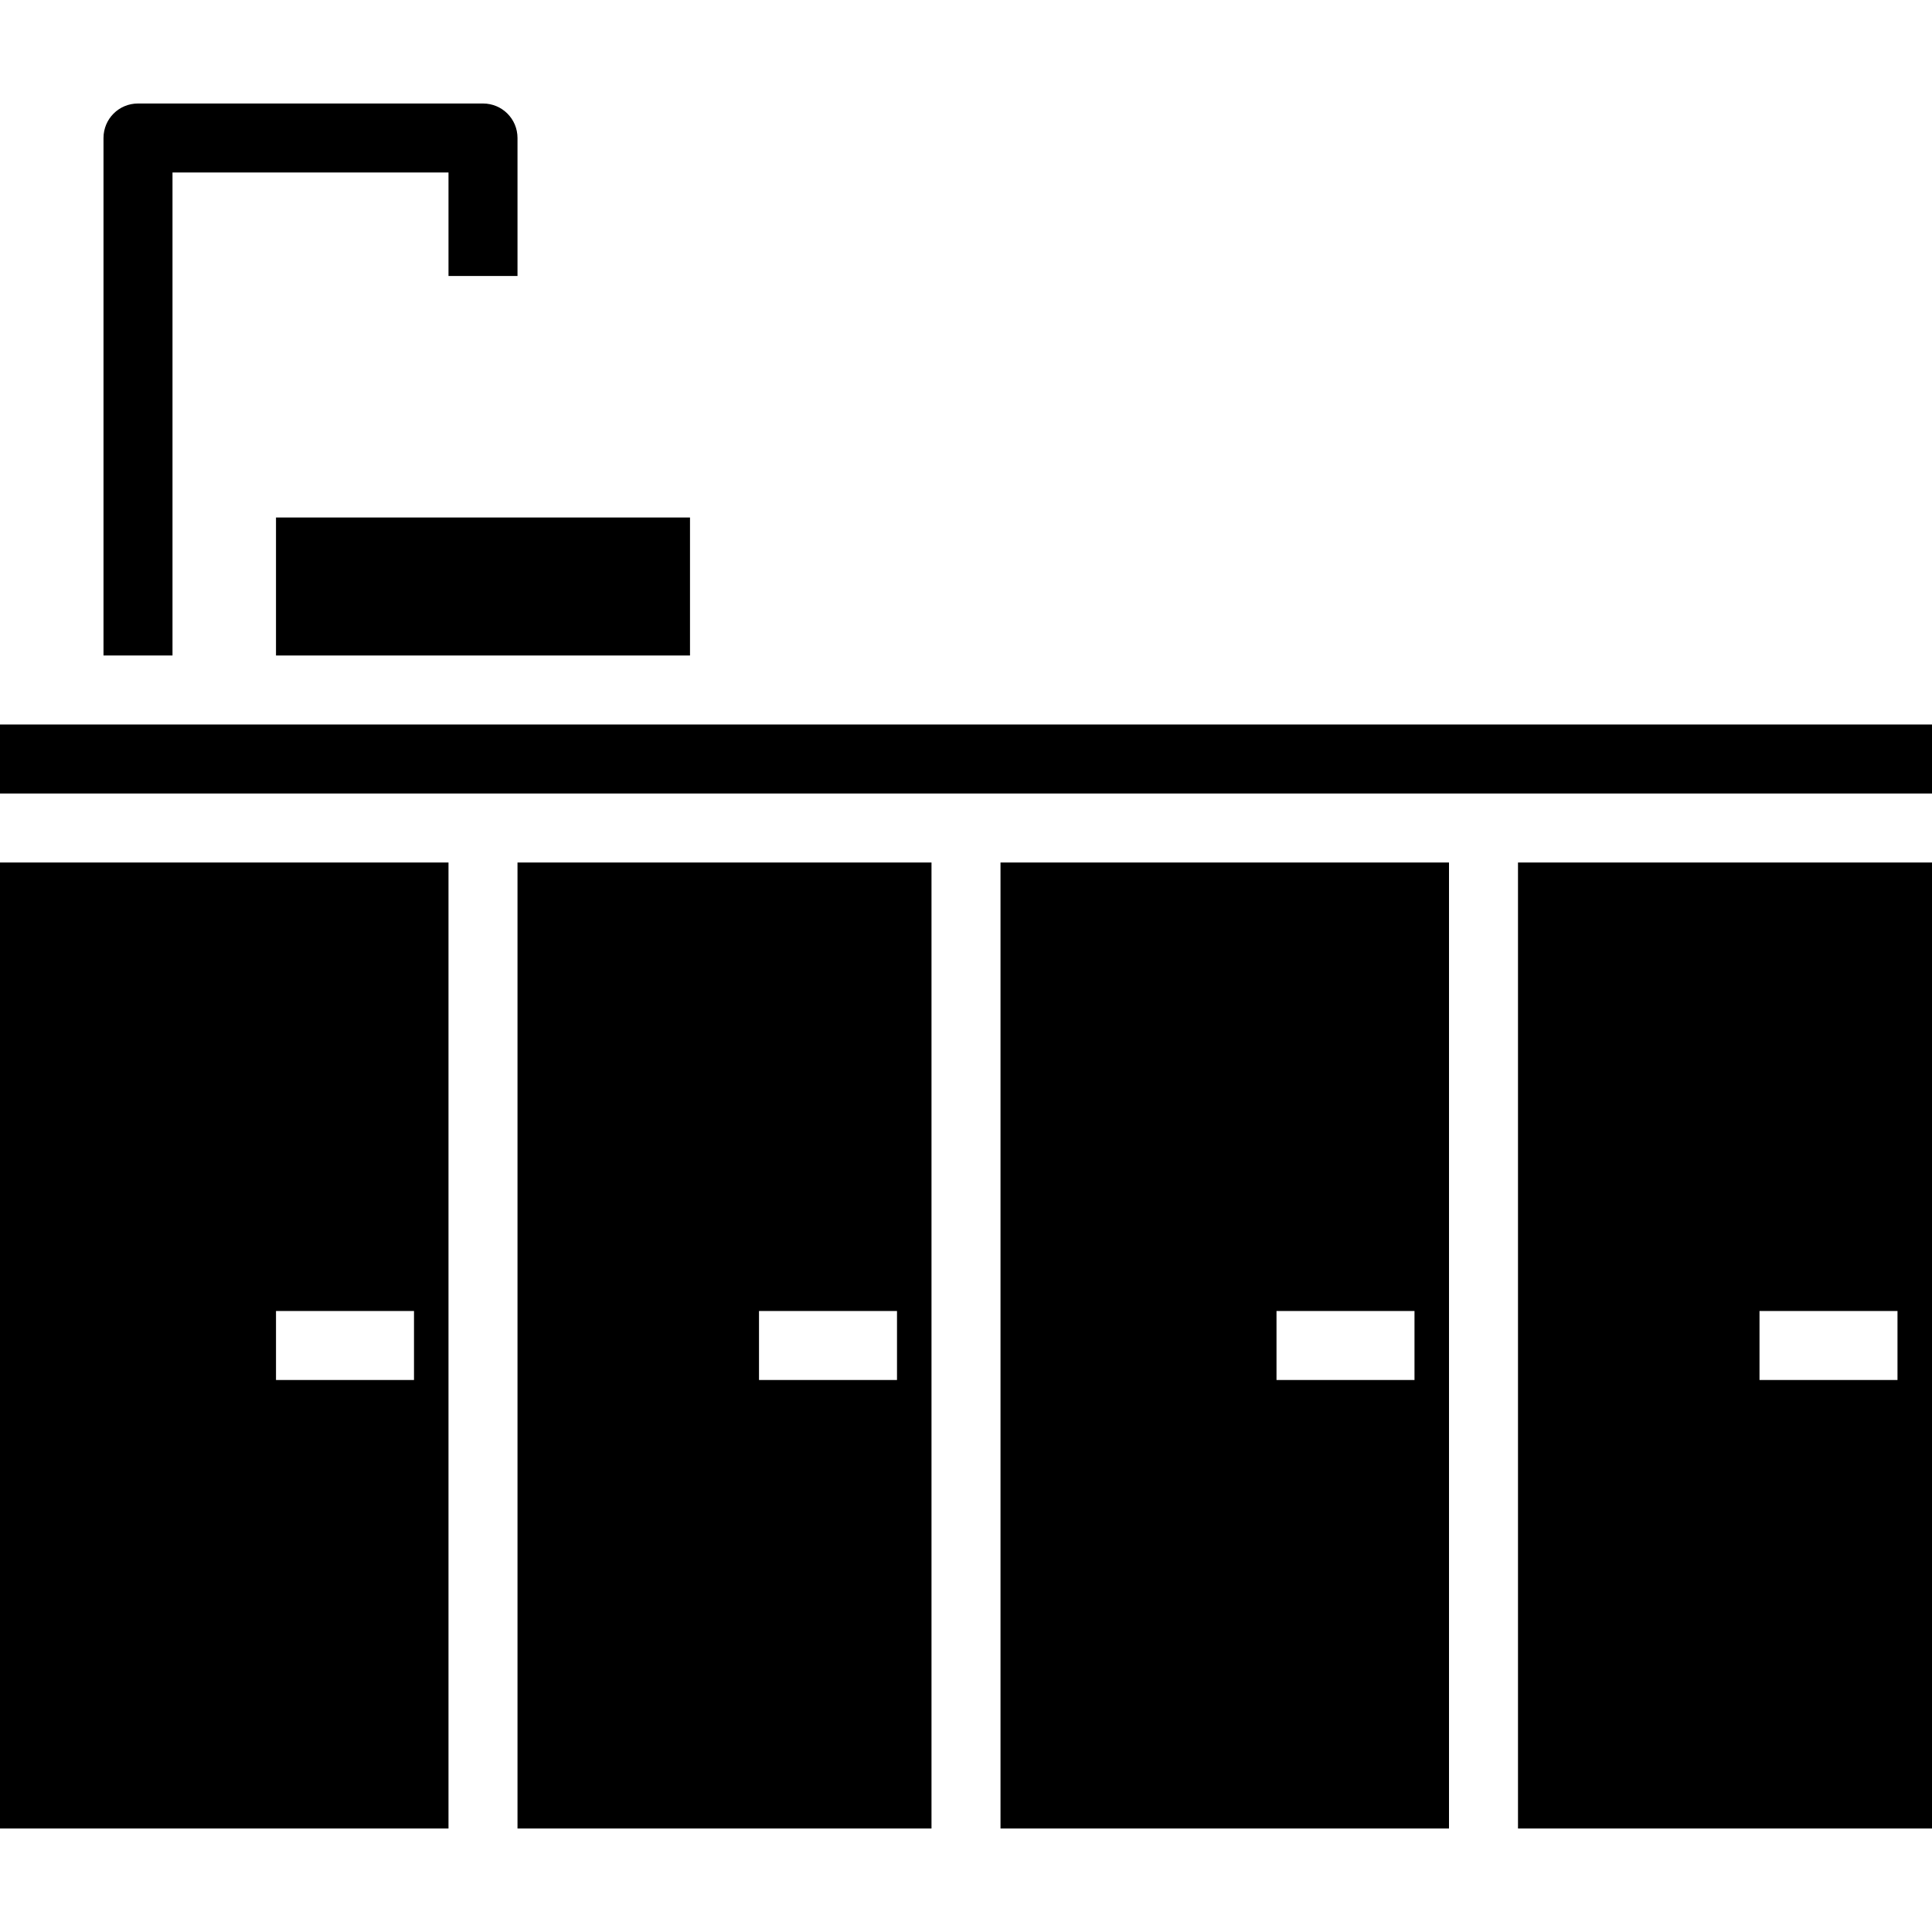 <?xml version="1.0" encoding="UTF-8"?>
<svg xmlns="http://www.w3.org/2000/svg" xmlns:xlink="http://www.w3.org/1999/xlink" width="28pt" height="28pt" viewBox="0 0 28 28" version="1.1">
<g id="surface1">
<path style=" stroke:none;fill-rule:nonzero;fill:rgb(0%,0%,0%);fill-opacity:1;" d="M 21 26.5 L 21 12.5 L 14.5 12.5 L 14.5 26.5 Z M 18.5 19 L 20.5 19 L 20.5 20 L 18.5 20 Z M 18.5 19 "/>
<path style=" stroke:none;fill-rule:nonzero;fill:rgb(0%,0%,0%);fill-opacity:1;" d="M 28 26.5 L 28 12.5 L 22 12.5 L 22 26.5 Z M 25.5 19 L 27.5 19 L 27.5 20 L 25.5 20 Z M 25.5 19 "/>
<path style=" stroke:none;fill-rule:nonzero;fill:rgb(0%,0%,0%);fill-opacity:1;" d="M 0 10.5 L 28 10.5 L 28 11.5 L 0 11.5 Z M 0 10.5 "/>
<path style=" stroke:none;fill-rule:nonzero;fill:rgb(0%,0%,0%);fill-opacity:1;" d="M 13.5 26.5 L 13.5 12.5 L 7.5 12.5 L 7.5 26.5 Z M 11 19 L 13 19 L 13 20 L 11 20 Z M 11 19 "/>
<path style=" stroke:none;fill-rule:nonzero;fill:rgb(0%,0%,0%);fill-opacity:1;" d="M 0 26.5 L 6.5 26.5 L 6.5 12.5 L 0 12.5 Z M 4 19 L 6 19 L 6 20 L 4 20 Z M 4 19 "/>
<path style=" stroke:none;fill-rule:nonzero;fill:rgb(0%,0%,0%);fill-opacity:1;" d="M 4 7.5 L 10 7.5 L 10 9.5 L 4 9.5 Z M 4 7.5 "/>
<path style=" stroke:none;fill-rule:nonzero;fill:rgb(0%,0%,0%);fill-opacity:1;" d="M 7.5 2 L 7.5 4 L 6.5 4 L 6.5 2.5 L 2.5 2.5 L 2.5 9.5 L 1.5 9.5 L 1.5 2 C 1.5 1.723 1.723 1.5 2 1.5 L 7 1.5 C 7.277 1.5 7.5 1.723 7.5 2 Z M 7.5 2 "/>
</g>
</svg>
